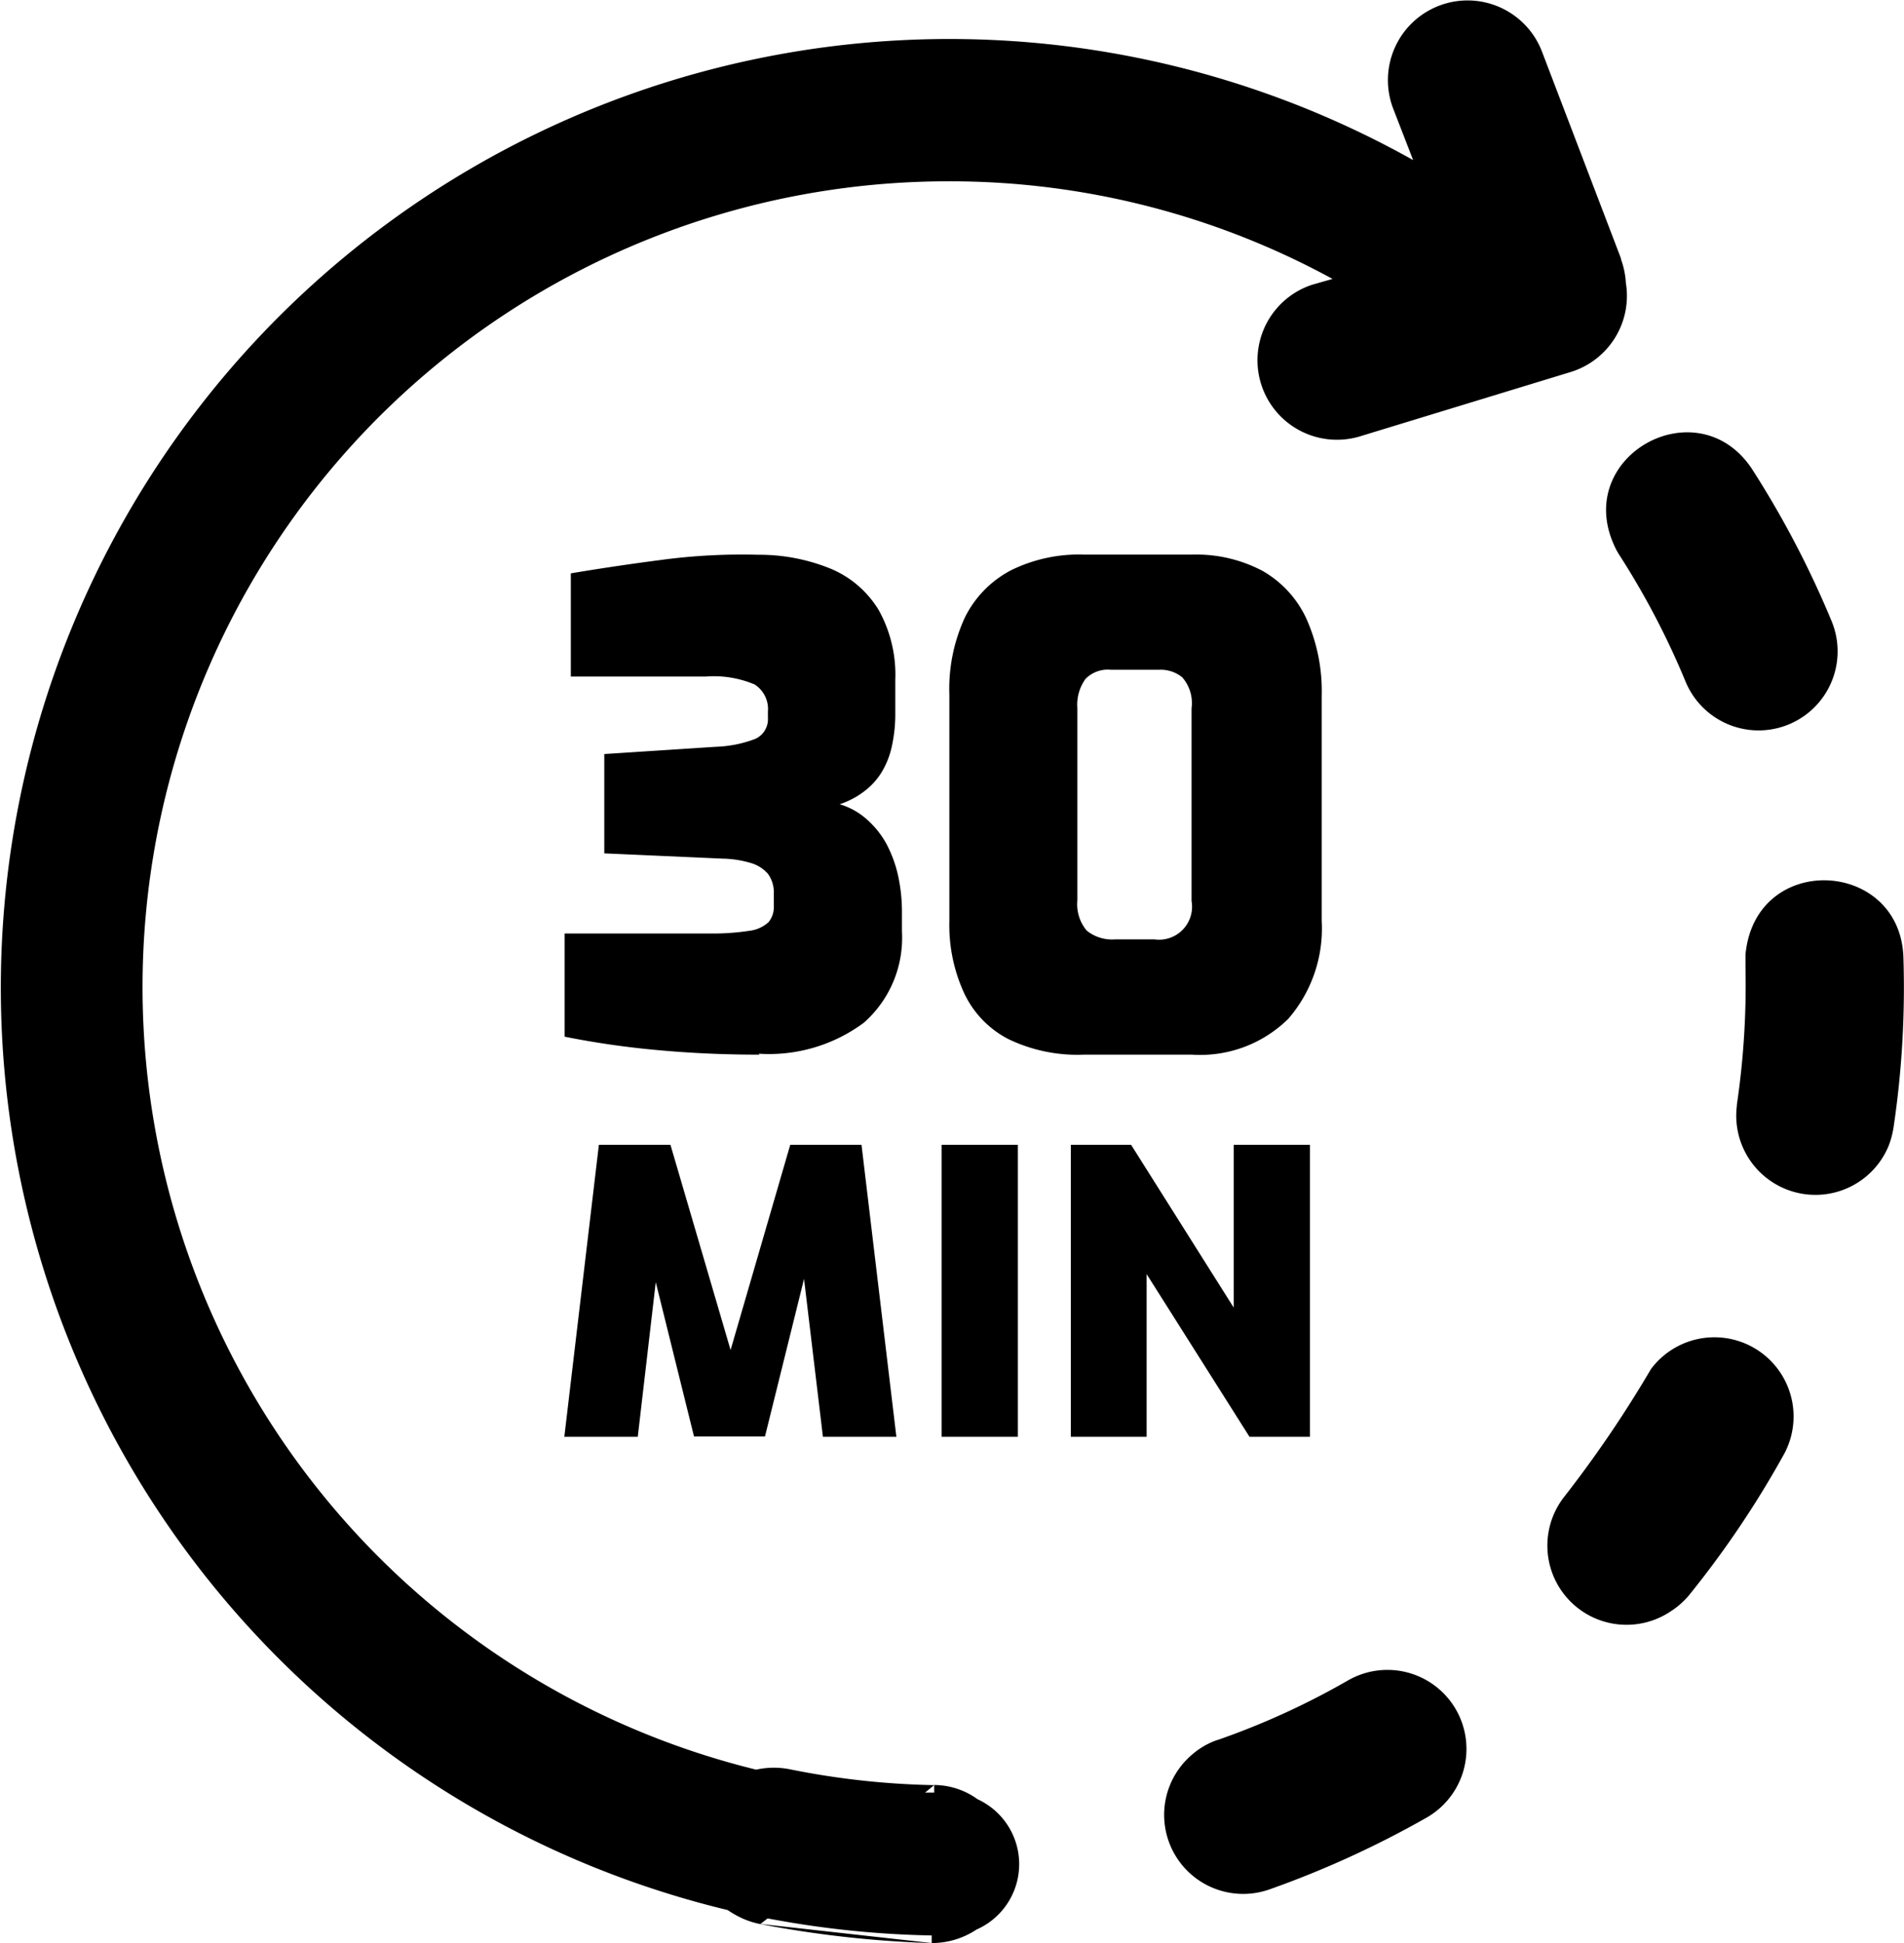 <svg id="Layer_1" data-name="Layer 1" xmlns="http://www.w3.org/2000/svg" viewBox="0 0 122.88 125.39"><title>30-minutes</title><path d="M113.06,30.25c-3.58-5.37-11.85-.66-8.71,5.3l.13.22a51.33,51.33,0,0,1,4.3,8.21,5.1,5.1,0,1,0,9.43-3.89,62.25,62.25,0,0,0-5.15-9.84ZM36.42,92.72l2.23-18.84h4.62l3.88,13.24L51,73.88H55.6l2.25,18.84H53.11L51.66,80.6l.71,0-3,12.1H44.79l-3-12.1.78,0L41.16,92.72Zm24.35,0V73.88h4.92V92.72Zm8.34,0V73.88H73l6.62,10.5V73.88h4.92V92.72h-3.9L74,82.22v10.5ZM49,68.06q-3.42,0-6.62-.3a56.05,56.05,0,0,1-5.94-.86V60.24h9.31a15.47,15.47,0,0,0,2.59-.17,2.24,2.24,0,0,0,1.26-.56,1.55,1.55,0,0,0,.34-1.07v-.81a2,2,0,0,0-.38-1.24,2.31,2.31,0,0,0-1.11-.7,6.8,6.8,0,0,0-1.8-.28L39,55.07V48.66l7.23-.47a7.83,7.83,0,0,0,2.52-.51,1.4,1.4,0,0,0,.81-1.37v-.39a1.88,1.88,0,0,0-.86-1.75,6.76,6.76,0,0,0-3.16-.51H36.84V37q2.79-.47,5.86-.87a39.18,39.18,0,0,1,6.24-.33,12.21,12.21,0,0,1,4.72.92,6.59,6.59,0,0,1,3.05,2.65,8.58,8.58,0,0,1,1.07,4.51V46a9.51,9.51,0,0,1-.19,2A5.55,5.55,0,0,1,57,49.66,4.44,4.44,0,0,1,55.86,51a5.32,5.32,0,0,1-1.67.9,4.58,4.58,0,0,1,1.78,1,5.89,5.89,0,0,1,1.24,1.56,8.12,8.12,0,0,1,.74,2,11,11,0,0,1,.26,2.42v1.24A7.3,7.3,0,0,1,55.75,66a10.27,10.27,0,0,1-6.77,2Zm20.94,0a10.24,10.24,0,0,1-4.85-1,6.37,6.37,0,0,1-2.88-3,10.48,10.48,0,0,1-.94-4.63V44.85a11,11,0,0,1,1-5,6.87,6.87,0,0,1,3-3.06A9.94,9.94,0,0,1,70,35.79h6.92a9.15,9.15,0,0,1,4.56,1.05,6.87,6.87,0,0,1,2.82,3.06,11.44,11.44,0,0,1,1,5V59.43a8.89,8.89,0,0,1-2.16,6.32,8.1,8.1,0,0,1-6.22,2.31Zm2-7.44h2.56a2.13,2.13,0,0,0,2.4-2.48V45.71a2.52,2.52,0,0,0-.6-2,2.19,2.19,0,0,0-1.45-.49H71.67a2,2,0,0,0-1.62.6,2.85,2.85,0,0,0-.52,1.88V58.1a2.65,2.65,0,0,0,.6,1.95,2.6,2.6,0,0,0,1.84.57Zm32.66-43.93a5.37,5.37,0,0,1,.33,1.57A5.14,5.14,0,0,1,101.39,24L87.7,28.18a5.13,5.13,0,0,1-3-9.81L86,18A51.55,51.55,0,0,0,61.21,11.7,52,52,0,0,0,48.8,114.2a5.31,5.31,0,0,1,2.29,0,51.74,51.74,0,0,0,9.2,1l-.59.48h.59v-.49h0a4.81,4.81,0,0,1,2.8.92,4.61,4.61,0,0,1-.07,8.41,5.21,5.21,0,0,1-2.93.87,69.72,69.72,0,0,1-11.05-1.23,5.21,5.21,0,0,1-1.08-.34,6.25,6.25,0,0,1-1-.56A61.22,61.22,0,1,1,91.2,10.33L89.91,7a5.14,5.14,0,0,1,9.61-3.66l5.11,13.38ZM60.13,124.9a62.52,62.52,0,0,1-10.59-1.1l-.46.36,11.05,1.23v-.49Zm18.42-12.61a4.9,4.9,0,0,0-1.57.9,5.1,5.1,0,0,0,5,8.72,63.09,63.09,0,0,0,10.1-4.62A5.1,5.1,0,0,0,87,108.44a49.32,49.32,0,0,1-8.43,3.85ZM101,96.53A5.11,5.11,0,0,0,107.8,104a5.28,5.28,0,0,0,1.16-1,62.79,62.79,0,0,0,6.21-9.22,5.11,5.11,0,0,0-8.62-5.43A75.92,75.92,0,0,1,101,96.53ZM112.1,71.31a5.11,5.11,0,0,0,9.79,2.63,5.75,5.75,0,0,0,.31-1.15,61.25,61.25,0,0,0,.64-11.08c-.28-6.29-9.56-6.74-10.19-.11v.83a52.78,52.78,0,0,1-.56,8.88Z"/></svg>